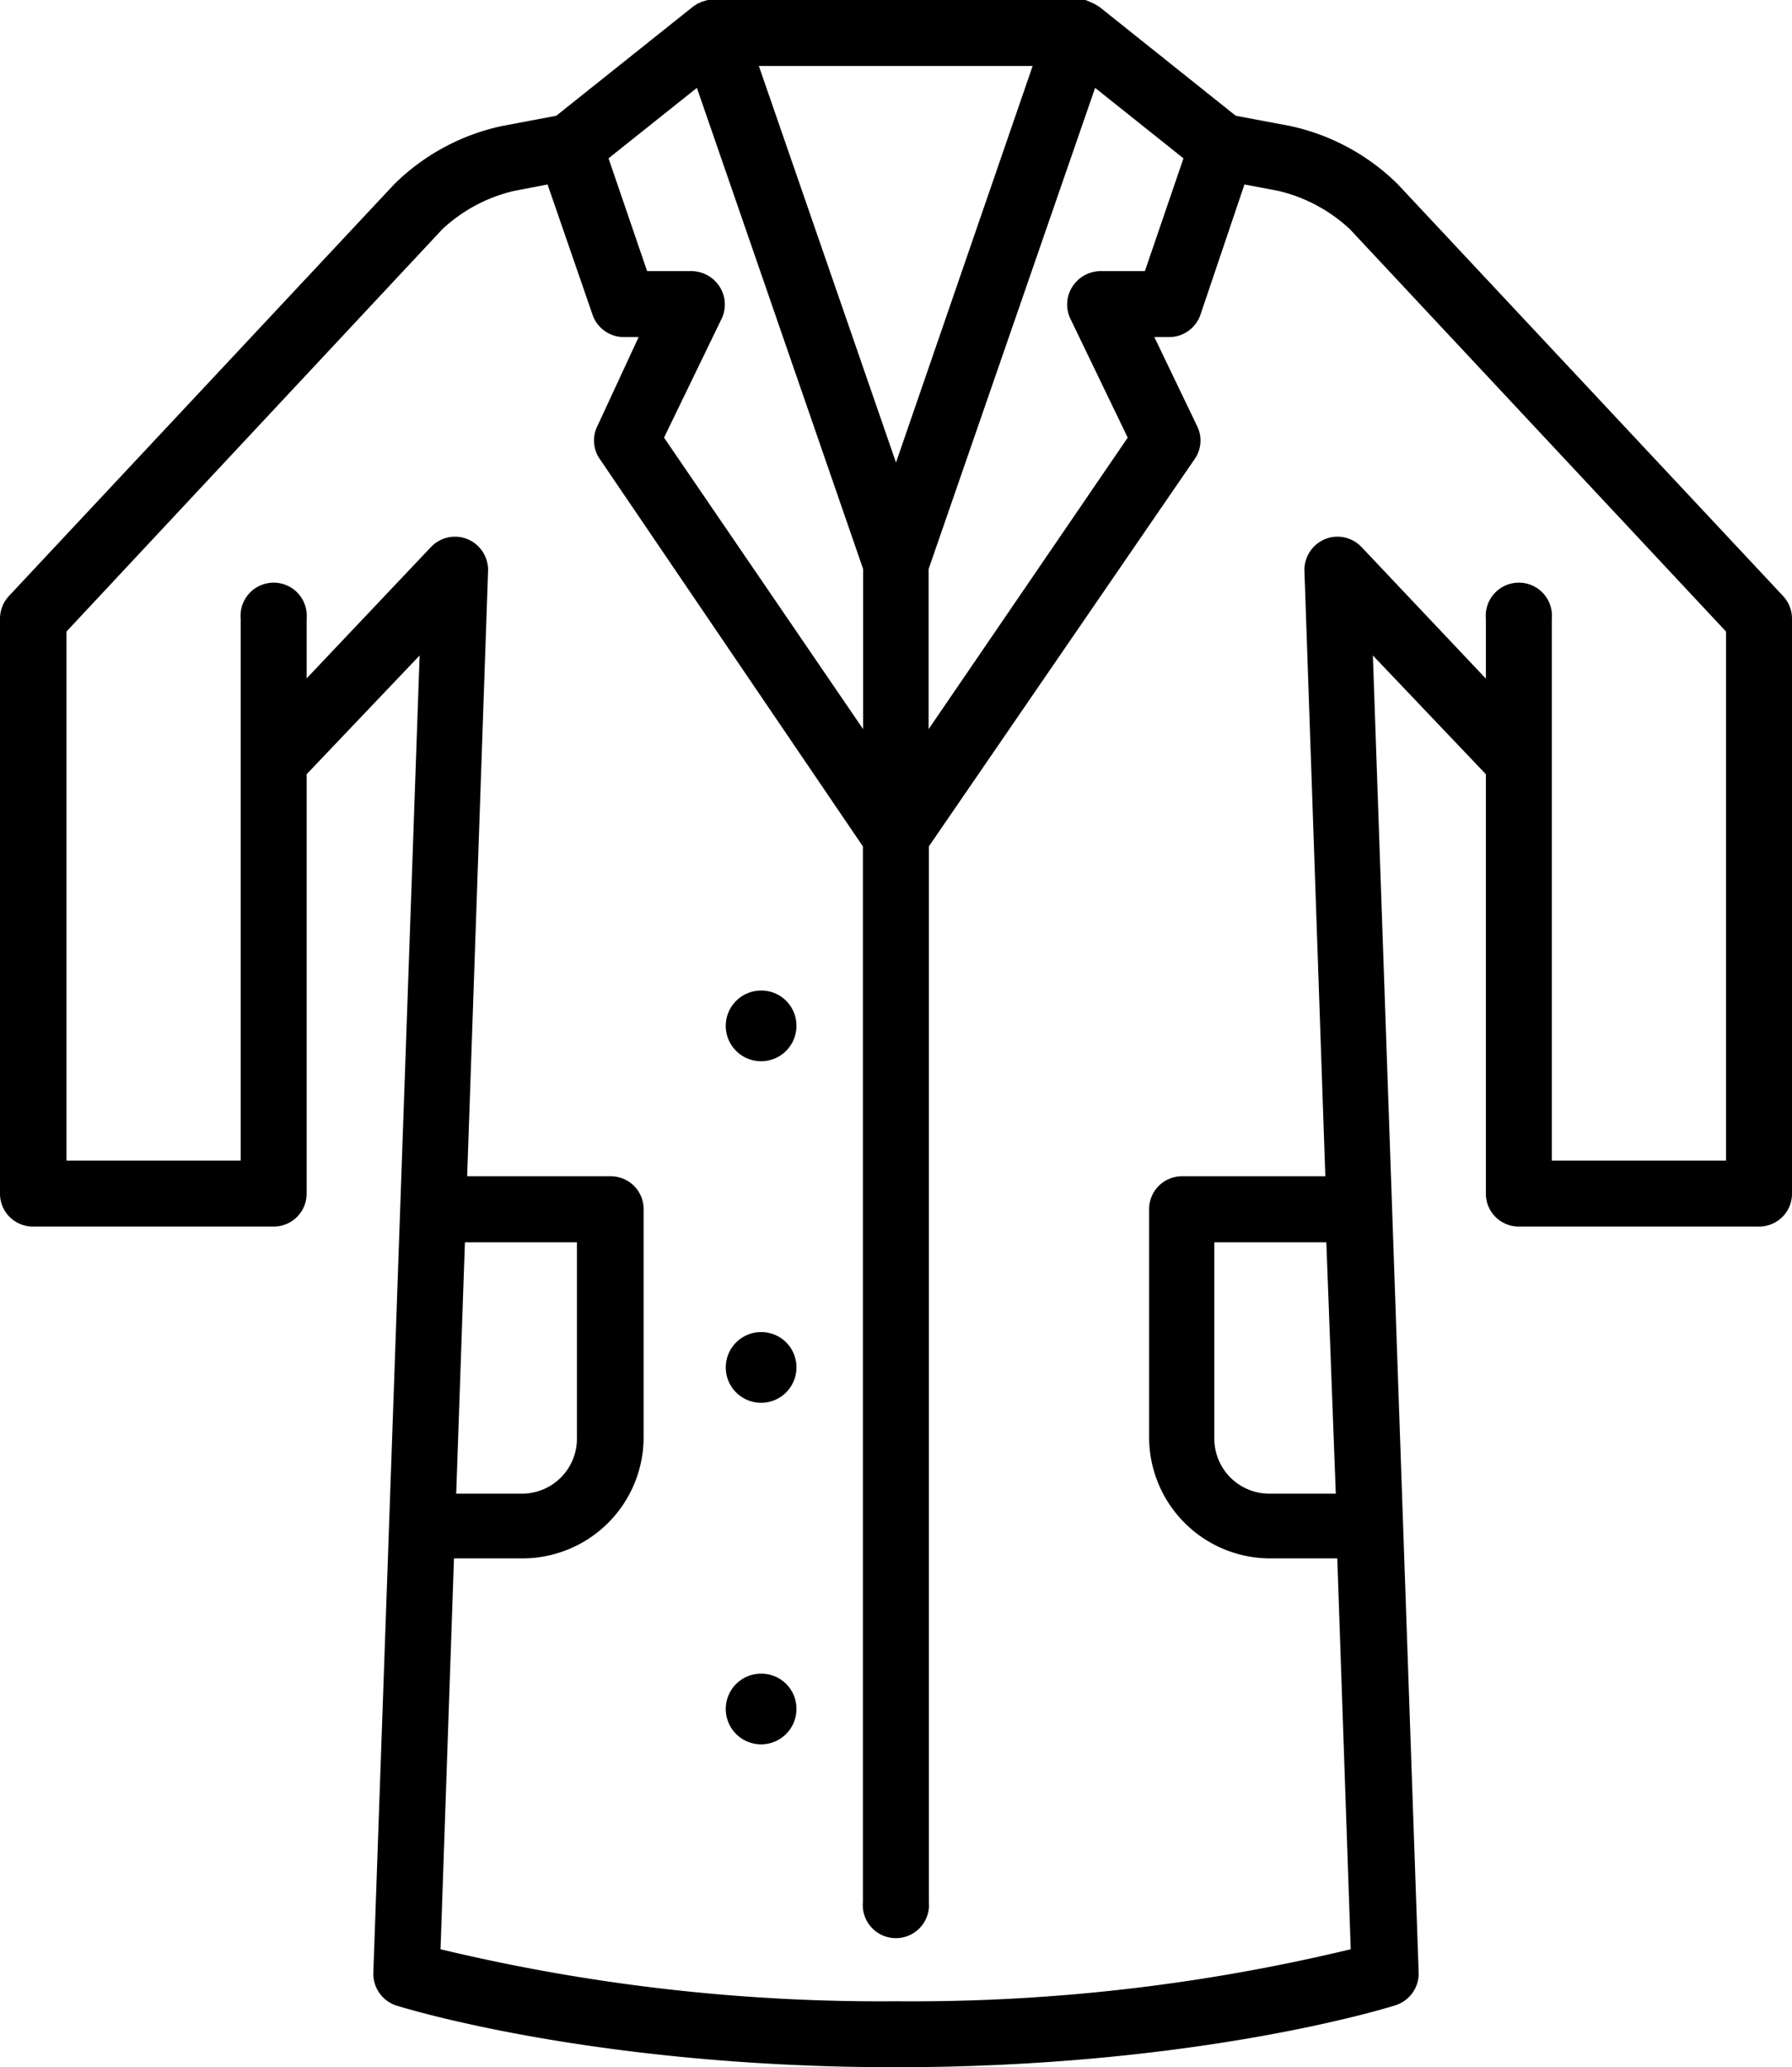 <svg xmlns="http://www.w3.org/2000/svg" viewBox="0 0 72 83.04">
    <title>Lab Coat</title>
    <path class="cls-1" d="M30.61,67.23A1.42,1.42,0,1,0,32,68.64,1.41,1.41,0,0,0,30.61,67.23Z"/>
    <path class="cls-1" d="M30.61,53.51A1.42,1.42,0,1,0,32,54.92,1.41,1.41,0,0,0,30.61,53.51Z"/>
    <path class="cls-1" d="M30.61,39.79A1.42,1.42,0,1,0,32,41.2,1.41,1.41,0,0,0,30.61,39.79Z"/>
    <path class="cls-1" d="M71.64,23.94,56.16,7.4a8.77,8.77,0,0,0-4.33-2.34l-2.18-.41L44.19.29h0L44,.17h0L43.81.08,43.61,0h0l-.19,0H28.63l-.2,0h0L28.2.07,28,.16h0l-.16.11h0L22.35,4.65l-2.17.41A8.76,8.76,0,0,0,15.84,7.4L.36,23.94a1.34,1.34,0,0,0-.36.91V47.94a1.32,1.32,0,0,0,1.33,1.33H11a1.32,1.32,0,0,0,1.32-1.33V31.1l4.54-4.77L15,79.25a1.34,1.34,0,0,0,.92,1.31c.32.1,8,2.48,20.06,2.48s19.74-2.38,20.06-2.48A1.34,1.34,0,0,0,57,79.25L55.16,26.33,59.7,31.1V47.94A1.32,1.32,0,0,0,61,49.27h9.65A1.32,1.32,0,0,0,72,47.94V24.85A1.34,1.34,0,0,0,71.64,23.94ZM43,12.79l2.31,4.79-8,11.71V22.86L44,3.53l3.55,2.83L46,10.89H44.22a1.36,1.36,0,0,0-1.13.62A1.33,1.33,0,0,0,43,12.79ZM28.91,11.51a1.36,1.36,0,0,0-1.13-.62H26L24.45,6.36,28,3.53l6.68,19.33v6.43l-8-11.71L29,12.79A1.33,1.33,0,0,0,28.91,11.51ZM36,18.58,30.49,2.65h11ZM18.68,49.9h4.5v7.84A2.21,2.21,0,0,1,21,60H18.33ZM53.67,60H51a2.21,2.21,0,0,1-2.21-2.21V49.9h4.5ZM69.35,46.62h-7V24.85a1.33,1.33,0,1,0-2.65,0v2.41l-5-5.29a1.33,1.33,0,0,0-1.47-.31,1.34,1.34,0,0,0-.82,1.27l.84,24.32H47.49a1.32,1.32,0,0,0-1.32,1.32v9.17A4.87,4.87,0,0,0,51,62.6h2.73l.54,15.7A75.29,75.29,0,0,1,36,80.39,75.82,75.82,0,0,1,17.7,78.3l.54-15.7H21a4.87,4.87,0,0,0,4.86-4.86V48.57a1.32,1.32,0,0,0-1.32-1.32H18.77l.84-24.32a1.34,1.34,0,0,0-.82-1.27,1.33,1.33,0,0,0-1.47.31l-5,5.28v-2.4a1.33,1.33,0,1,0-2.65,0V46.62h-7V25.37L17.77,9.21a6.31,6.31,0,0,1,2.88-1.54L22,7.41l1.81,5.24a1.33,1.33,0,0,0,1.25.89h.6L24,17.12a1.3,1.3,0,0,0,.1,1.32L34.67,34V76.41a1.33,1.33,0,1,0,2.65,0V34L48,18.44a1.3,1.3,0,0,0,.1-1.32l-1.72-3.58h.6a1.33,1.33,0,0,0,1.25-.89L50,7.41l1.37.26a6.33,6.33,0,0,1,2.87,1.54L69.35,25.37V46.62Z"/>
</svg>